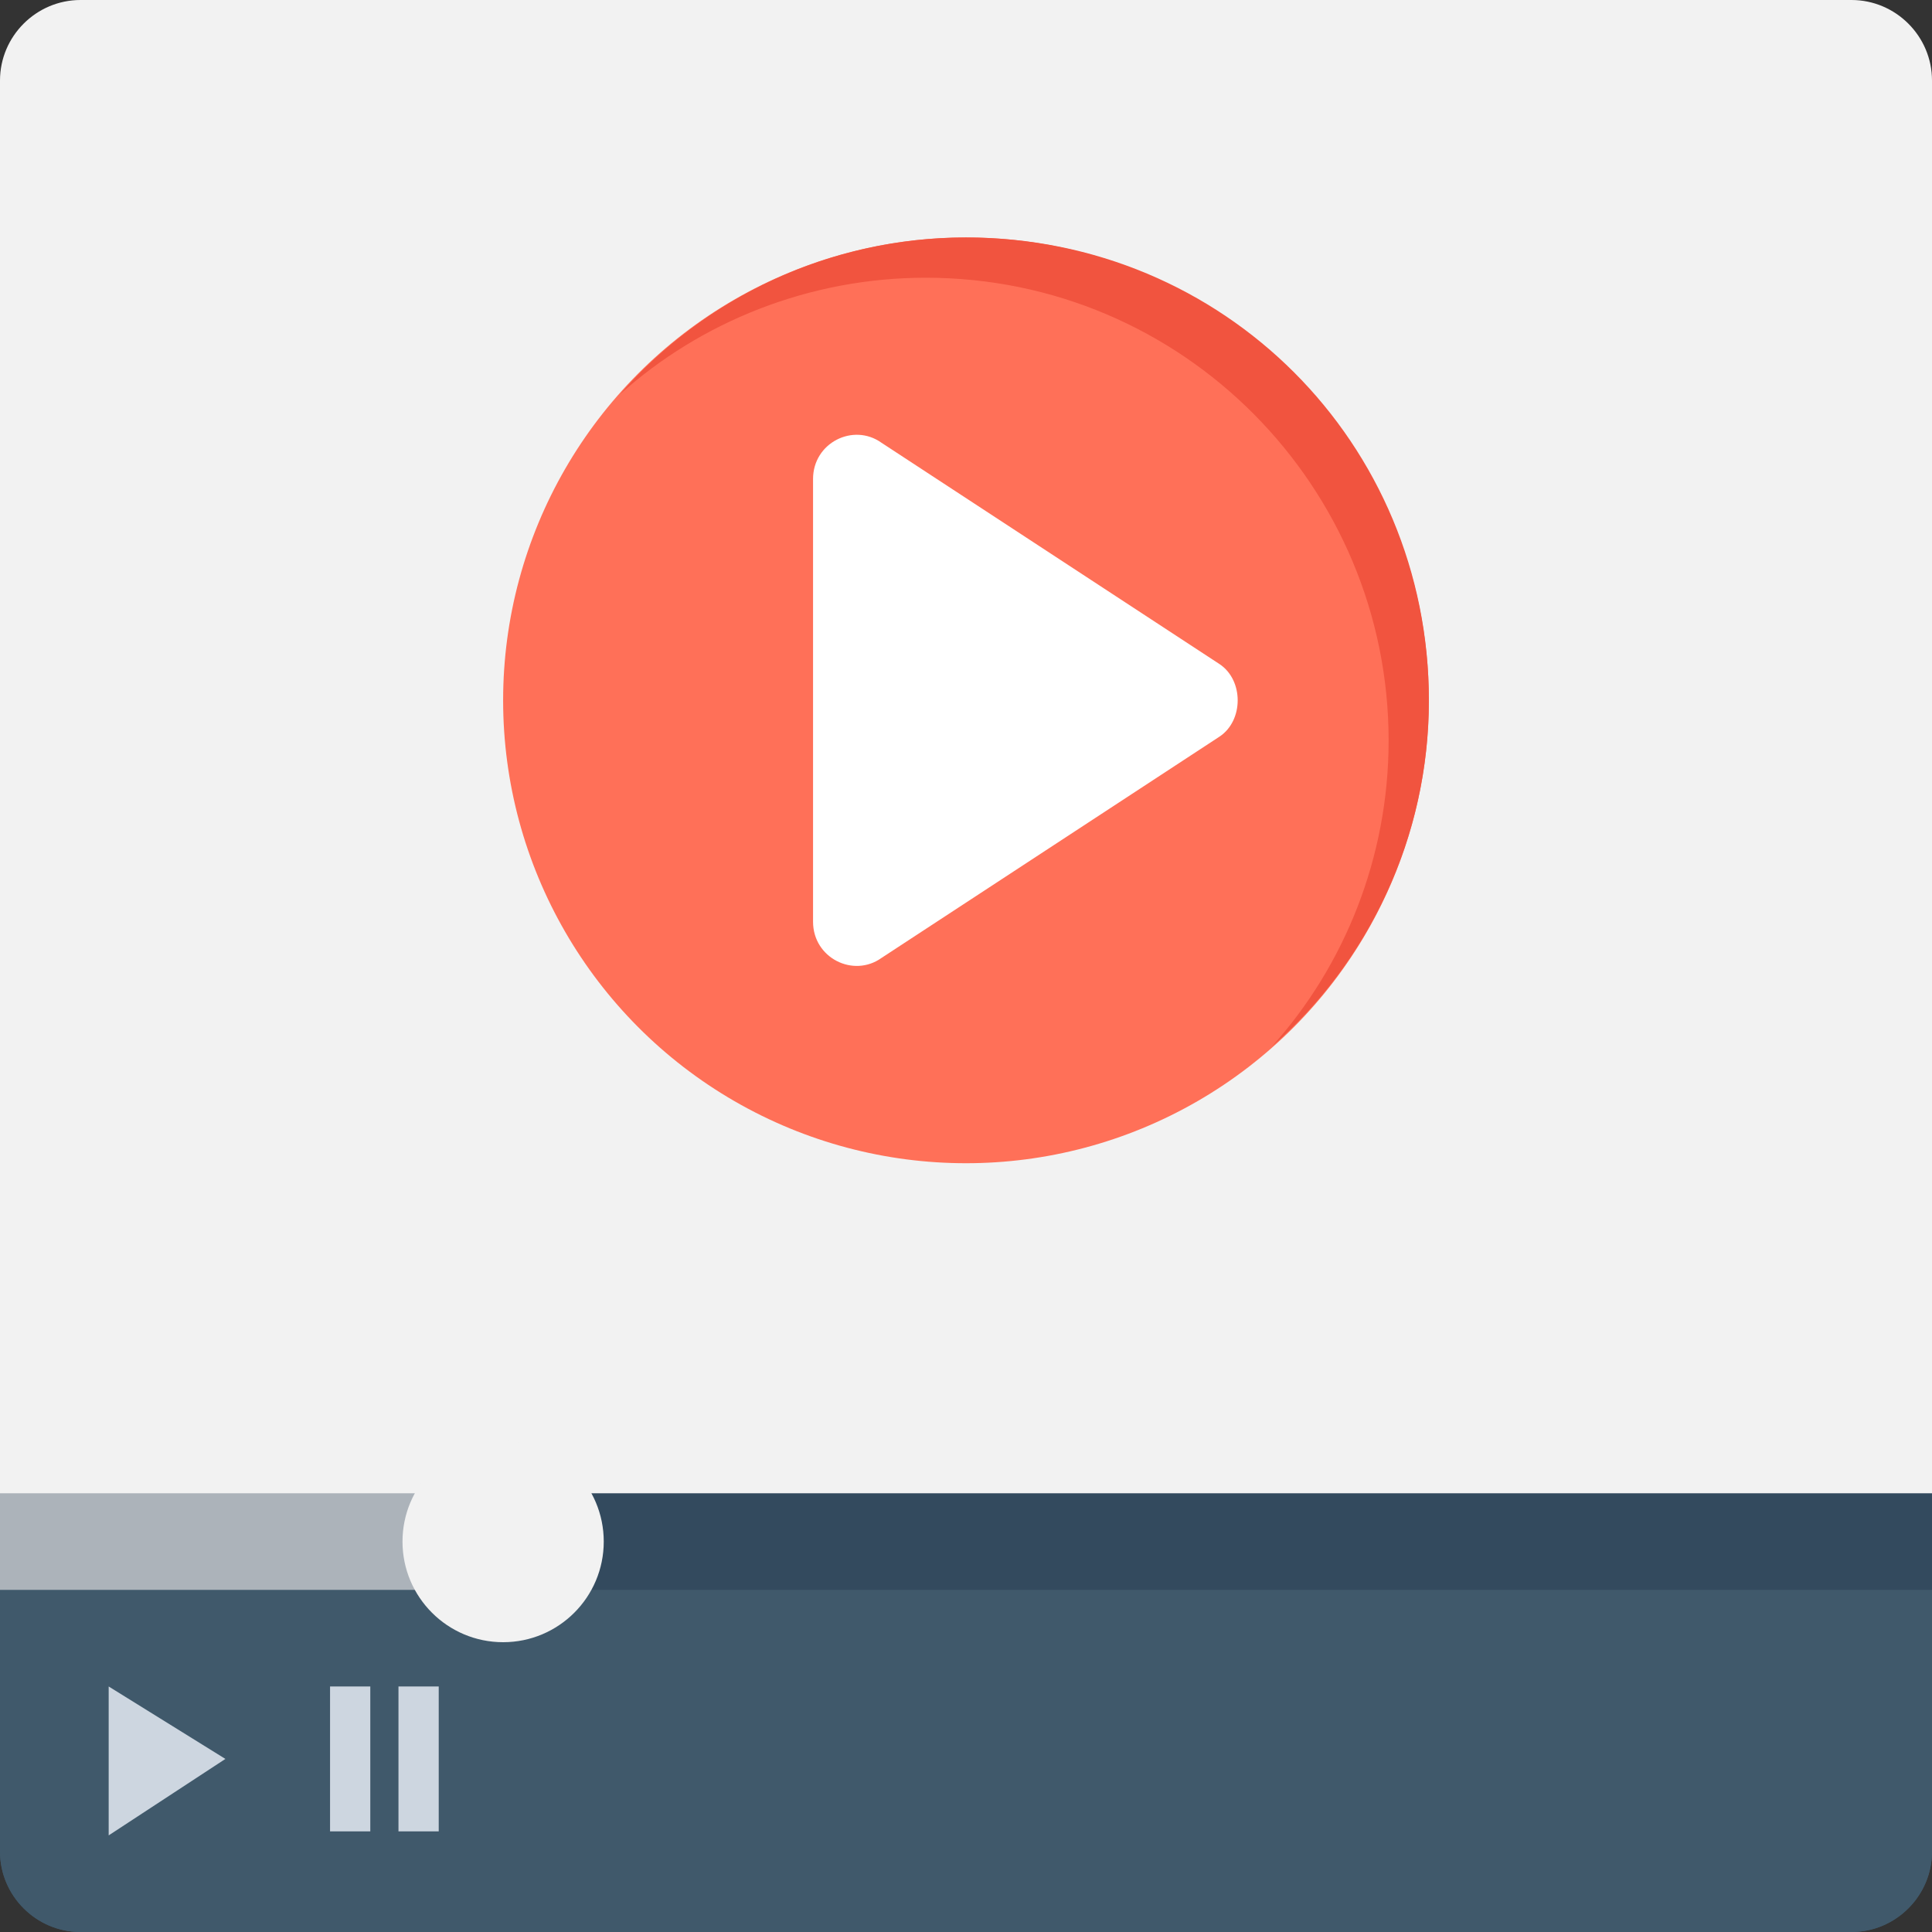 <?xml version="1.0" encoding="utf-8"?>
<!-- Generator: Adobe Illustrator 18.0.0, SVG Export Plug-In . SVG Version: 6.00 Build 0)  -->
<!DOCTYPE svg PUBLIC "-//W3C//DTD SVG 1.1//EN" "http://www.w3.org/Graphics/SVG/1.1/DTD/svg11.dtd">
<svg version="1.1" id="Layer_1" xmlns="http://www.w3.org/2000/svg" xmlns:xlink="http://www.w3.org/1999/xlink" x="0px" y="0px"
	 viewBox="0 0 48 48" enable-background="new 0 0 48 48" xml:space="preserve">
<rect x="0" y="0" width="48" height="48" fill="#333333" stroke="none"/>
<g>
	<path fill="#40596B" d="M0,38.5V46c0,1.1,0.9,2,2,2h44c1.1,0,2-0.9,2-2v-7.4H0z"/>
	<path fill="#40596B" d="M0,38.6V46c0,1.1,0.9,2,2,2h44c1.1,0,2-0.9,2-2v-7.4H0z"/>
	<path fill="#F2F2F2" d="M46,0H2C0.9,0,0,0.9,0,2v36.6h48V2C48,0.9,47.1,0,46,0z"/>
	<circle fill="#FF7058" cx="24" cy="17.4" r="11.5"/>
	<path fill="#FFFFFF" d="M30.3,16.5L21.9,11c-0.7-0.5-1.7,0-1.7,0.9v11c0,0.9,1,1.4,1.7,0.9l8.4-5.5C30.9,17.9,30.9,16.9,30.3,16.5z
		"/>
	<path fill="#F1543F" d="M24,5.9c-3.4,0-6.5,1.5-8.6,3.9c2-1.8,4.7-2.9,7.6-2.9c6.4,0,11.5,5.2,11.5,11.5c0,2.9-1.1,5.6-2.9,7.6
		c2.4-2.1,3.9-5.2,3.9-8.6C35.5,11,30.4,5.9,24,5.9z"/>
	<rect x="12.5" y="37.1" fill="#334A5E" width="35.5" height="2.4"/>
	<rect x="0" y="37.1" fill="#ACB3BA" width="12.5" height="2.4"/>
	<circle fill="#F2F2F2" cx="12.5" cy="38.3" r="2.5"/>
	<rect x="9.9" y="41.9" fill="#CDD6E0" width="1" height="3.6"/>
	<rect x="8.2" y="41.9" fill="#CDD6E0" width="1" height="3.6"/>
	<polygon fill="#CDD6E0" points="2.7,41.9 2.7,45.6 5.6,43.7 	"/>
</g>
</svg>
